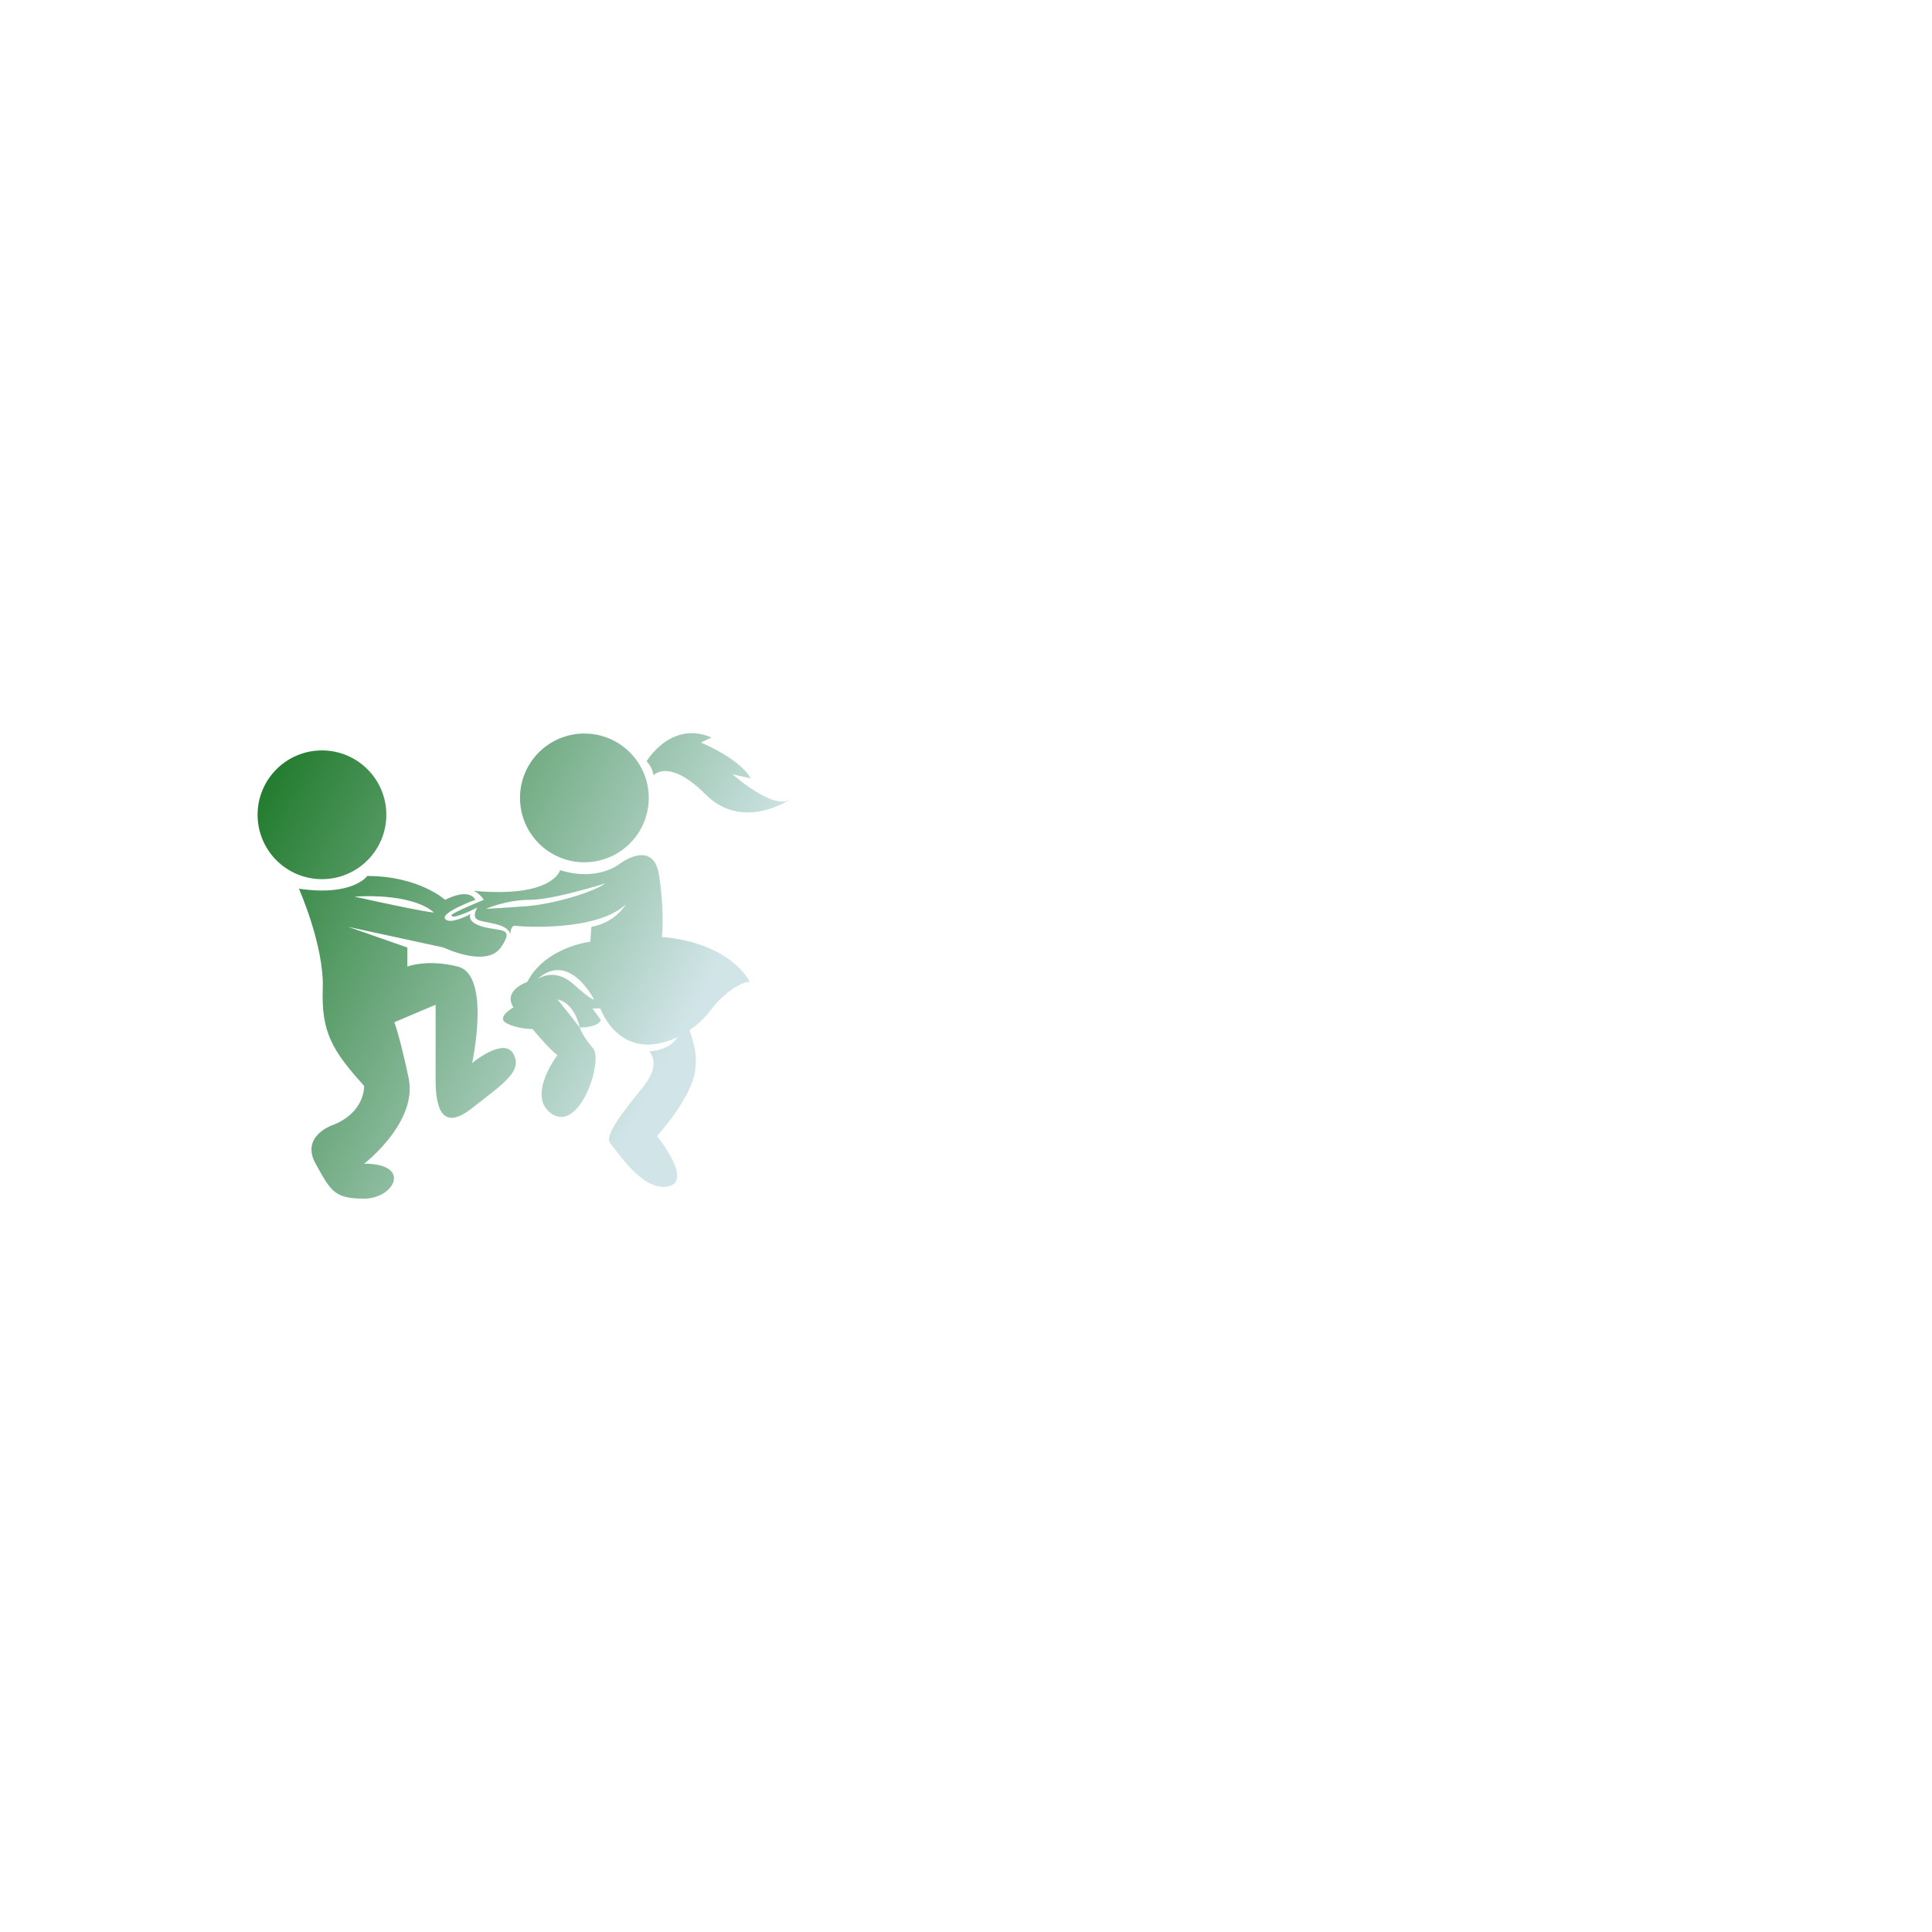 <svg data-v-fde0c5aa="" xmlns="http://www.w3.org/2000/svg" viewBox="0 0 300 300" class="iconLeft"><!----><defs data-v-fde0c5aa=""><!----></defs><rect data-v-fde0c5aa="" fill="#FFFFFF00" x="0" y="0" width="300px" height="300px" class="logo-background-square"></rect><defs data-v-fde0c5aa=""><!----></defs><g data-v-fde0c5aa="" id="12785987-10a2-4ada-a7bc-01b341b0ba9d" fill="#FFFFFF" transform="matrix(4.67,0,0,4.67,134.273,110.488)"><path d="M0.28 3.72L0.28 3.72L0.28 3.72Q0.28 3.50 0.60 3.50L0.60 3.50L0.60 3.50Q0.64 3.50 0.76 3.49L0.76 3.49L0.76 3.49Q0.87 3.49 1.12 3.49L1.12 3.49L1.12 3.49Q1.19 3.49 1.51 3.51L1.51 3.51L1.51 3.51Q1.82 3.53 1.96 3.53L1.96 3.53L1.96 3.53Q2.27 3.53 3.15 3.51L3.15 3.51L3.15 3.51Q4.03 3.49 4.27 3.49L4.27 3.49L4.27 3.49Q5.59 3.49 6.54 4.15L6.54 4.15L6.54 4.15Q7.49 4.82 7.49 6.06L7.49 6.06L7.49 6.06Q7.49 6.75 7.24 7.29L7.24 7.29L7.24 7.29Q6.99 7.83 6.63 8.13L6.63 8.13L6.63 8.13Q6.27 8.44 5.83 8.64L5.83 8.64L5.83 8.64Q5.39 8.85 5.05 8.91L5.05 8.91L5.05 8.91Q4.70 8.97 4.44 8.97L4.44 8.97L4.44 8.97Q3.99 8.97 3.53 8.87L3.53 8.87L3.53 8.87Q3.07 8.76 3.07 8.65L3.07 8.65L3.07 8.65Q3.07 8.44 3.25 8.44L3.25 8.44L3.25 8.44Q3.32 8.44 3.54 8.50L3.54 8.50L3.54 8.50Q3.75 8.55 3.96 8.55L3.96 8.55L3.96 8.55Q4.28 8.55 4.65 8.46L4.65 8.46L4.65 8.46Q5.01 8.37 5.40 8.17L5.40 8.17L5.40 8.17Q5.80 7.97 6.05 7.55L6.05 7.55L6.05 7.55Q6.30 7.14 6.30 6.59L6.30 6.59L6.30 6.59Q6.30 5.66 5.54 4.85L5.54 4.85L5.54 4.85Q4.79 4.05 3.46 4.05L3.46 4.05L3.46 4.05Q3.02 4.05 2.87 4.30L2.87 4.30L2.87 4.30Q2.72 4.56 2.72 5.47L2.72 5.47L2.72 5.47Q2.72 8.39 2.70 8.80L2.70 8.80L2.70 8.80Q2.69 9.21 2.69 11.26L2.69 11.26L2.69 11.26Q2.69 12.49 3.26 12.87L3.26 12.87L3.26 12.87Q3.42 12.96 3.65 12.99L3.65 12.99L3.65 12.99Q3.88 13.02 4.03 13.01L4.03 13.01L4.03 13.01Q4.19 13.01 4.30 13.07L4.30 13.07L4.30 13.07Q4.42 13.13 4.42 13.30L4.42 13.30L4.42 13.30Q4.42 13.54 4.10 13.54L4.10 13.54L4.10 13.54Q3.78 13.54 2.97 13.50L2.97 13.50L2.97 13.50Q2.16 13.47 2.10 13.47L2.10 13.47L2.10 13.47Q1.96 13.47 1.55 13.50L1.55 13.50L1.55 13.50Q1.13 13.52 0.80 13.52L0.80 13.52L0.80 13.52Q0.36 13.52 0.36 13.37L0.36 13.37L0.36 13.37Q0.36 13.29 0.39 13.23L0.39 13.23L0.39 13.23Q0.41 13.17 0.43 13.14L0.43 13.14L0.43 13.14Q0.45 13.10 0.52 13.08L0.52 13.08L0.52 13.08Q0.59 13.05 0.62 13.03L0.62 13.03L0.62 13.03Q0.64 13.02 0.75 13.00L0.75 13.00L0.75 13.00Q0.85 12.98 0.90 12.96L0.90 12.96L0.90 12.96Q0.92 12.95 0.98 12.94L0.98 12.94L0.98 12.94Q1.04 12.94 1.06 12.93L1.06 12.93L1.06 12.93Q1.08 12.92 1.13 12.89L1.13 12.89L1.13 12.89Q1.18 12.85 1.20 12.79L1.20 12.79L1.20 12.79Q1.23 12.73 1.28 12.62L1.28 12.62L1.28 12.62Q1.33 12.52 1.39 12.35L1.39 12.35L1.39 12.35Q1.48 12.08 1.54 10.25L1.54 10.25L1.54 10.25Q1.60 8.41 1.60 7.41L1.60 7.41L1.60 7.41Q1.60 6.54 1.59 5.80L1.59 5.80L1.59 5.80Q1.58 5.07 1.58 5.03L1.58 5.03L1.58 5.03Q1.58 4.65 1.34 4.28L1.34 4.28L1.34 4.28Q1.11 3.91 0.56 3.91L0.56 3.91L0.56 3.91Q0.28 3.91 0.28 3.72ZM8.72 10.82L8.72 10.82L8.72 10.82Q8.72 10.53 8.92 10.53L8.92 10.53L8.92 10.53Q9.10 10.53 9.14 10.67L9.14 10.67L9.14 10.67Q9.28 11.00 9.40 11.25L9.40 11.25L9.40 11.25Q9.52 11.49 9.79 11.85L9.79 11.85L9.79 11.85Q10.05 12.21 10.36 12.44L10.36 12.44L10.36 12.44Q10.67 12.67 11.15 12.84L11.15 12.84L11.15 12.84Q11.63 13.01 12.21 13.01L12.21 13.01L12.21 13.01Q13.26 13.01 13.89 12.45L13.89 12.45L13.89 12.45Q14.53 11.90 14.53 11.00L14.53 11.00L14.53 11.00Q14.53 10.35 14.10 9.90L14.10 9.90L14.10 9.90Q13.66 9.46 13.10 9.27L13.10 9.27L13.10 9.27Q12.54 9.09 11.68 8.77L11.68 8.77L11.68 8.77Q10.82 8.46 10.28 8.13L10.28 8.13L10.28 8.13Q9.00 7.38 9.00 6.08L9.00 6.08L9.00 6.08Q9.00 4.83 9.90 4.08L9.90 4.08L9.90 4.08Q10.81 3.33 12.25 3.33L12.25 3.33L12.25 3.33Q12.78 3.33 13.52 3.56L13.52 3.56L13.52 3.56Q14.25 3.79 14.27 3.79L14.27 3.79L14.27 3.79Q14.31 3.79 14.42 3.74L14.42 3.74L14.42 3.74Q14.53 3.68 14.59 3.68L14.59 3.68L14.59 3.68Q14.77 3.68 14.80 3.79L14.80 3.79L14.80 3.79Q15.09 5.49 15.09 5.70L15.09 5.70L15.09 5.70Q15.09 6.09 14.90 6.09L14.90 6.09L14.90 6.09Q14.77 6.09 14.70 5.89L14.70 5.89L14.70 5.89Q14.53 5.49 14.37 5.24L14.37 5.24L14.37 5.24Q14.21 4.98 14.14 4.91L14.14 4.91L14.14 4.91Q14.07 4.84 13.78 4.58L13.78 4.58L13.78 4.58Q13.02 3.91 11.94 3.91L11.94 3.91L11.94 3.91Q11.07 3.91 10.49 4.33L10.49 4.33L10.49 4.33Q9.90 4.75 9.90 5.46L9.90 5.46L9.90 5.46Q9.90 6.09 10.24 6.50L10.24 6.50L10.24 6.50Q10.58 6.90 11.16 7.13L11.16 7.13L11.16 7.13Q11.73 7.35 12.36 7.55L12.36 7.55L12.36 7.55Q12.99 7.74 13.70 8.09L13.70 8.09L13.70 8.09Q14.41 8.44 14.87 8.93L14.87 8.93L14.87 8.93Q15.43 9.53 15.43 10.43L15.43 10.43L15.43 10.43Q15.43 11.90 14.49 12.76L14.49 12.76L14.49 12.76Q13.55 13.62 12.17 13.62L12.17 13.62L12.17 13.62Q11.20 13.62 10.61 13.52L10.61 13.52L10.61 13.52Q10.02 13.41 9.41 13.09L9.41 13.09L9.41 13.09Q9.23 12.98 8.97 12.00L8.97 12.00L8.97 12.00Q8.72 11.02 8.72 10.82ZM16.11 13.33L16.11 13.33L16.11 13.33Q16.11 13.13 16.32 13.06L16.32 13.06L16.32 13.06Q16.77 12.89 17.11 12.31L17.11 12.31L17.11 12.31Q17.44 11.73 18.77 8.83L18.77 8.83L18.77 8.83Q20.15 5.87 21.20 3.63L21.20 3.63L21.20 3.63Q21.29 3.42 21.37 3.36L21.37 3.36L21.37 3.36Q21.45 3.30 21.62 3.30L21.62 3.30L21.62 3.30Q21.74 3.30 21.78 3.36L21.78 3.36L21.78 3.36Q21.83 3.42 21.97 3.82L21.97 3.82L21.97 3.82Q22.05 4.06 22.11 4.23L22.11 4.23L22.11 4.23Q22.18 4.40 22.32 4.77L22.32 4.77L22.32 4.77Q22.46 5.15 22.62 5.56L22.62 5.56L22.62 5.56Q23.07 6.66 24.17 9.22L24.17 9.22L24.17 9.22Q25.27 11.77 25.37 11.98L25.37 11.98L25.37 11.98Q25.61 12.46 25.90 12.71L25.90 12.71L25.90 12.71Q26.19 12.95 26.41 12.97L26.41 12.97L26.41 12.97Q26.63 12.99 26.77 13.04L26.77 13.04L26.77 13.04Q26.92 13.09 26.92 13.26L26.92 13.26L26.92 13.26Q26.92 13.47 26.54 13.47L26.54 13.47L26.54 13.47Q26.39 13.47 25.94 13.43L25.94 13.43L25.94 13.43Q25.49 13.38 25.28 13.38L25.28 13.38L25.28 13.38Q25.02 13.38 24.60 13.41L24.60 13.41L24.60 13.41Q24.18 13.44 23.98 13.44L23.98 13.44L23.98 13.44Q23.55 13.44 23.43 13.40L23.43 13.40L23.43 13.40Q23.31 13.37 23.31 13.24L23.31 13.24L23.31 13.24Q23.31 13.15 23.42 13.08L23.42 13.08L23.42 13.08Q23.53 13.02 23.66 13.00L23.66 13.00L23.66 13.00Q23.79 12.98 23.90 12.87L23.90 12.87L23.90 12.87Q24.01 12.77 24.01 12.59L24.01 12.59L24.01 12.59Q24.01 12.28 23.66 11.33L23.66 11.33L23.66 11.33Q23.31 10.37 23.07 9.93L23.07 9.93L23.07 9.93Q22.95 9.69 22.50 9.69L22.50 9.69L22.50 9.69Q22.43 9.69 21.88 9.70L21.88 9.70L21.88 9.70Q21.34 9.72 20.80 9.72L20.80 9.72L20.06 9.72L20.06 9.72Q19.43 9.72 19.27 9.79L19.27 9.79L19.27 9.79Q19.11 9.86 18.98 10.12L18.98 10.12L18.98 10.12Q18.90 10.30 18.70 10.70L18.70 10.70L18.70 10.70Q18.51 11.10 18.44 11.26L18.44 11.26L18.44 11.26Q18.37 11.41 18.26 11.65L18.26 11.65L18.26 11.65Q18.16 11.90 18.12 12.05L18.12 12.05L18.12 12.05Q18.09 12.19 18.09 12.31L18.09 12.31L18.09 12.31Q18.09 12.63 18.25 12.80L18.25 12.80L18.25 12.80Q18.41 12.96 18.61 12.98L18.61 12.98L18.61 12.98Q18.80 13.01 18.96 13.06L18.96 13.06L18.96 13.06Q19.12 13.12 19.12 13.26L19.12 13.26L19.12 13.26Q19.12 13.36 19.08 13.40L19.08 13.40L19.08 13.40Q19.04 13.45 18.89 13.45L18.89 13.45L18.89 13.45Q18.80 13.45 18.40 13.45L18.40 13.45L18.40 13.45Q18.00 13.44 17.72 13.44L17.72 13.44L17.72 13.44Q17.42 13.44 17.03 13.47L17.03 13.47L17.03 13.47Q16.65 13.50 16.52 13.50L16.52 13.50L16.52 13.50Q16.11 13.50 16.11 13.33ZM19.63 8.71L19.63 8.71L19.63 8.71Q19.63 8.89 19.75 8.93L19.75 8.93L19.75 8.93Q19.88 8.97 20.34 8.97L20.34 8.97L20.78 8.97L22.11 8.96L22.11 8.96Q22.65 8.96 22.65 8.74L22.65 8.74L22.65 8.74Q22.65 8.55 21.97 7.01L21.97 7.01L21.97 7.01Q21.28 5.46 21.10 5.46L21.10 5.46L21.10 5.46Q20.97 5.46 20.30 7.01L20.30 7.01L20.30 7.01Q19.63 8.55 19.63 8.71Z"></path></g><defs data-v-fde0c5aa=""><linearGradient data-v-fde0c5aa="" gradientTransform="rotate(25)" id="41b8a957-8836-4ea5-9b64-1efe588132e6" x1="0%" y1="0%" x2="100%" y2="0%"><stop data-v-fde0c5aa="" offset="0%" stop-color="#167421" stop-opacity="1"></stop><stop data-v-fde0c5aa="" offset="100%" stop-color="#D1E5E8" stop-opacity="1"></stop></linearGradient></defs><g data-v-fde0c5aa="" id="5157a011-0a2d-4250-8af9-a3f89f9bc7c5" stroke="none" fill="url(#41b8a957-8836-4ea5-9b64-1efe588132e6)" transform="matrix(0.87,0,0,0.87,37.778,106.487)"><path d="M25.531 23.026c0-6.345-5.144-11.489-11.489-11.489S2.553 16.681 2.553 23.026c0 6.346 5.144 11.49 11.489 11.49s11.489-5.144 11.489-11.49zm35.346 8.477c6.346 0 11.49-5.144 11.49-11.489 0-6.345-5.145-11.489-11.49-11.489-6.345 0-11.488 5.144-11.488 11.489 0 6.345 5.143 11.489 11.488 11.489zM40.851 67.329s3.404-15.697-2.554-17.21c-5.499-1.397-9.01 0-9.01 0v-3.404l-10.564-3.688 17.021 3.688s7.659 3.688 10.213 0c2.553-3.688 0-2.837-3.121-3.688-3.12-.851-2.27-2.27-2.27-2.27s-3.688 1.986-4.538.851c-.852-1.135 5.39-3.404 5.39-3.404s-.852-2.27-5.39 0c0 0-4.681-4.255-13.901-4.255 0 0-2.553 3.688-12.198 2.27 0 0 4.539 10.212 4.255 17.872-.283 7.66 1.702 11.064 7.377 17.307 0 0 .283 4.822-5.816 7.092 0 0-5.532 1.985-2.837 6.809s3.267 6.241 8.654 6.241c5.389 0 8.654-6.241 0-6.241 0 0 9.644-7.376 7.941-15.32-1.702-7.942-2.553-9.928-2.553-9.928l7.376-3.121v13.333c0 5.106 1.135 9.361 6.524 5.106s9.078-6.524 7.376-9.646c-1.702-3.121-7.375 1.606-7.375 1.606zm-6.809-26.855s-1.418 0-14.185-2.837c0 0 9.929-.851 14.185 2.837zm40.663 4.349s.541-3.853-.474-10.875c-.997-6.906-7.187-2.081-7.187-2.081s-3.877 3.12-10.496 1.04c0 0-1.23 5.012-15.509 3.688 0 0 1.039.284 1.891 1.608 0 0-5.765 2.341-5.769 2.742-.009 1.003 4.634-1.372 4.634-1.372s-1.134 1.655.096 2.223c1.229.567 5.295.567 5.768 2.553 0 0-.013-1.702.986-1.513s14.522 1.049 19.629-3.826c0 0-1.798 3.258-6.147 4.015l-.189 2.648s-8.037.945-11.252 7.186c0 0-4.445 1.513-2.459 4.539 0 0-3.215 1.797-1.229 2.837 1.986 1.039 4.634 1.039 4.634 1.039s3.31 3.972 4.444 4.634c0 0-5.768 7.566-.852 10.592 4.917 3.025 9.078-9.646 7.187-11.82-1.891-2.175-2.363-3.688-2.363-3.688-1.702-2.223-3.972-5.012-3.972-5.012 3.175.686 3.972 5.012 3.972 5.012s3.121.095 3.783-1.323l-1.514-2.085h1.419s3.404 9.934 13.711 5.157c0 0-.945 2.223-5.012 2.506 0 0 2.27 2.081-.852 6.053-3.12 3.972-7.376 8.889-6.052 10.401 1.324 1.514 5.769 8.605 10.308 7.66s-1.985-8.983-1.985-8.983 3.782-4.16 5.769-8.417c1.985-4.255 1.04-7.658 0-10.495 0 0 2.08-1.229 3.972-3.782 1.891-2.554 5.2-4.918 6.809-4.823-.002 0-3.077-6.893-15.699-8.038zm-24.038-5.49c-4.444.336-7.357.478-7.357.478s3.594-1.607 7.849-1.607 13.428-2.932 13.428-2.932c-2.081 1.608-9.478 3.726-13.92 4.061zm8.25 13.917c-3.5-3.121-6.437-.861-6.437-.861 5.675-5.201 10.12 3.593 10.12 3.593s-.185.388-3.683-2.732zm23.622-33.84c6.597 6.59 14.908.956 14.908.956-3.057 1.724-10.117-4.562-10.117-4.562l3.231.721c-1.92-3.539-8.892-6.393-8.892-6.393l1.909-.904c-7.273-3.108-11.591 4.247-11.591 4.247 1.059 1.105 1.236 2.5 1.236 2.5s2.718-3.154 9.316 3.435z"></path></g><!----></svg>